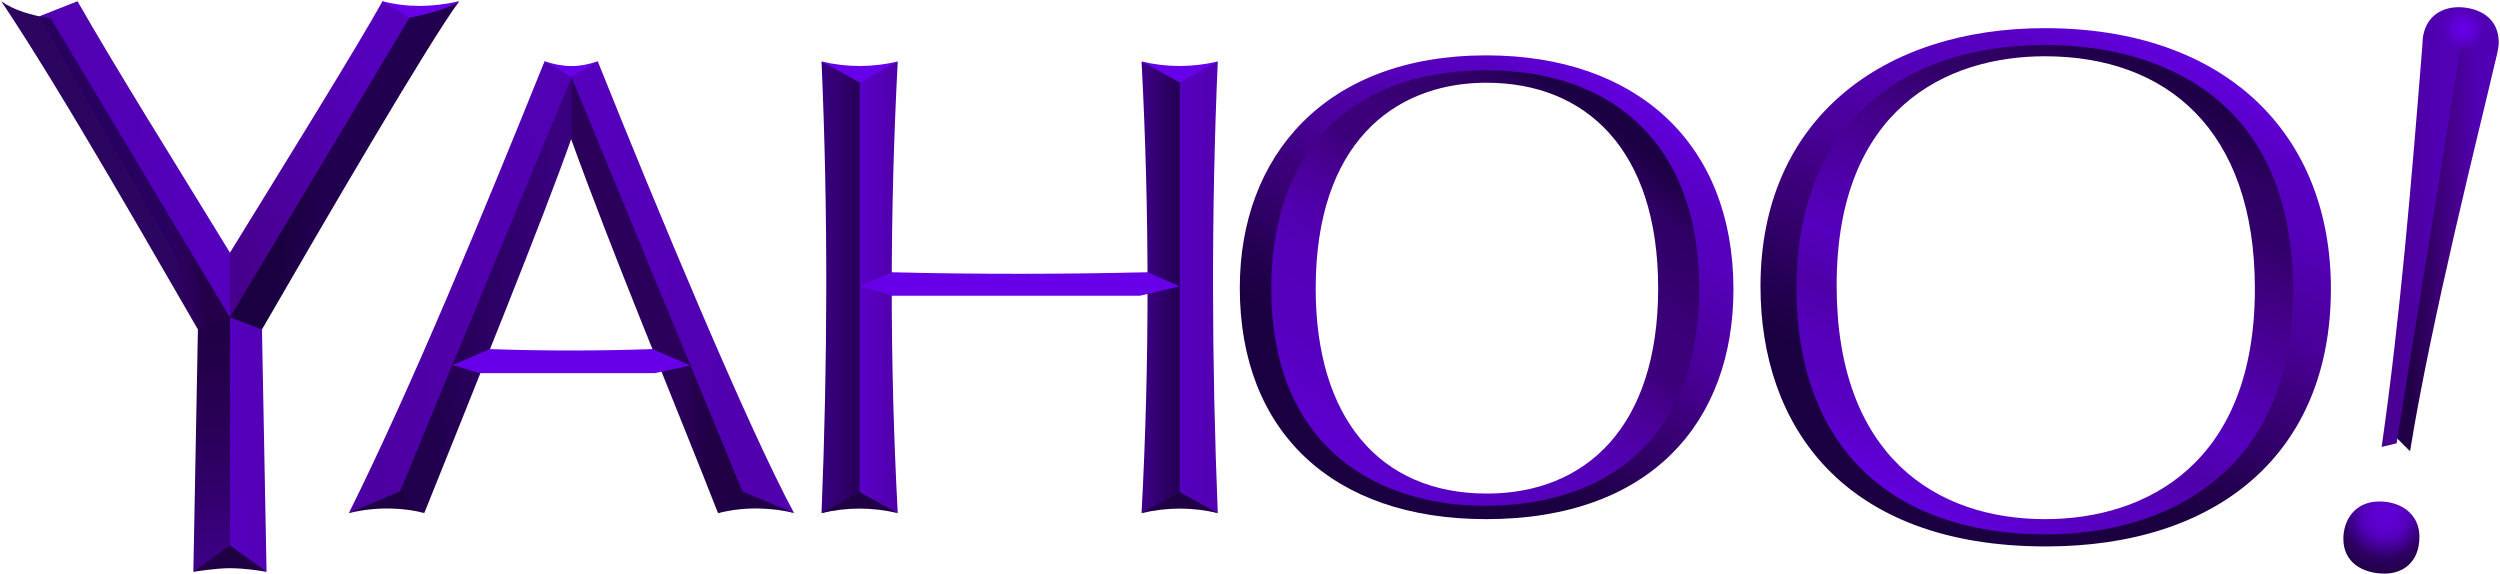 <?xml version="1.0" encoding="UTF-8"?>
<svg width="61px" height="14px" viewBox="0 0 61 14" version="1.1" xmlns="http://www.w3.org/2000/svg" xmlns:xlink="http://www.w3.org/1999/xlink">
    <!-- Generator: Sketch 46.2 (44496) - http://www.bohemiancoding.com/sketch -->
    <title>yahoo-color</title>
    <desc>Created with Sketch.</desc>
    <defs>
        <linearGradient x1="14.975%" y1="52.805%" x2="81.496%" y2="47.685%" id="linearGradient-1">
            <stop stop-color="#210045" offset="0%"></stop>
            <stop stop-color="#430085" offset="59.416%"></stop>
            <stop stop-color="#5000B2" offset="100%"></stop>
        </linearGradient>
        <linearGradient x1="6.474%" y1="37.625%" x2="96.87%" y2="62.874%" id="linearGradient-2">
            <stop stop-color="#5500BD" offset="0%"></stop>
            <stop stop-color="#5000AC" offset="100%"></stop>
        </linearGradient>
        <linearGradient x1="67.722%" y1="55.525%" x2="81.981%" y2="55.057%" id="linearGradient-3">
            <stop stop-color="#2A005A" offset="0%"></stop>
            <stop stop-color="#210046" offset="100%"></stop>
        </linearGradient>
        <linearGradient x1="25.266%" y1="60.017%" x2="99.46%" y2="42.783%" id="linearGradient-4">
            <stop stop-color="#21004E" offset="0%"></stop>
            <stop stop-color="#39007F" offset="100%"></stop>
        </linearGradient>
        <linearGradient x1="31.526%" y1="56.369%" x2="43.213%" y2="58.893%" id="linearGradient-5">
            <stop stop-color="#1B0041" offset="0%"></stop>
            <stop stop-color="#21004F" offset="100%"></stop>
        </linearGradient>
        <linearGradient x1="86.973%" y1="30.62%" x2="12.076%" y2="68.299%" id="linearGradient-6">
            <stop stop-color="#5500BD" offset="0%"></stop>
            <stop stop-color="#47008D" offset="100%"></stop>
        </linearGradient>
        <linearGradient x1="20.051%" y1="33.819%" x2="99.734%" y2="65.176%" id="linearGradient-7">
            <stop stop-color="#5100B2" offset="0%"></stop>
            <stop stop-color="#5500BD" offset="100%"></stop>
        </linearGradient>
        <linearGradient x1="72.605%" y1="64.444%" x2="84.608%" y2="62.013%" id="linearGradient-8">
            <stop stop-color="#27005D" stop-opacity="0.98" offset="0%"></stop>
            <stop stop-color="#2B005D" offset="31.767%"></stop>
            <stop stop-color="#280055" offset="59.756%"></stop>
            <stop stop-color="#24004D" offset="80.878%"></stop>
            <stop stop-color="#230049" offset="100%"></stop>
        </linearGradient>
        <linearGradient x1="32.888%" y1="47.958%" x2="96.379%" y2="52.031%" id="linearGradient-9">
            <stop stop-color="#5500BD" offset="0%"></stop>
            <stop stop-color="#5300B5" offset="100%"></stop>
        </linearGradient>
        <linearGradient x1="84.994%" y1="0.48%" x2="84.994%" y2="100.04%" id="linearGradient-10">
            <stop stop-color="#210045" offset="0%"></stop>
            <stop stop-color="#25004D" offset="25%"></stop>
            <stop stop-color="#2B005C" offset="50%"></stop>
            <stop stop-color="#340071" offset="74.854%"></stop>
            <stop stop-color="#3E0088" offset="100%"></stop>
        </linearGradient>
        <linearGradient x1="1.858%" y1="61.608%" x2="99.91%" y2="39.011%" id="linearGradient-11">
            <stop stop-color="#4D00A1" offset="0%"></stop>
            <stop stop-color="#5200B4" offset="100%"></stop>
        </linearGradient>
        <linearGradient x1="0.226%" y1="66.146%" x2="99.644%" y2="66.146%" id="linearGradient-12">
            <stop stop-color="#6700E8" offset="0%"></stop>
            <stop stop-color="#6700E8" offset="50.604%"></stop>
            <stop stop-color="#6700E8" offset="100%"></stop>
        </linearGradient>
        <linearGradient x1="27.599%" y1="43.413%" x2="99.563%" y2="43.413%" id="linearGradient-13">
            <stop stop-color="#5A00C9" offset="0%"></stop>
            <stop stop-color="#4F00A8" offset="100%"></stop>
        </linearGradient>
        <linearGradient x1="0.929%" y1="1.754%" x2="100.982%" y2="1.754%" id="linearGradient-14">
            <stop stop-color="#390080" offset="0%"></stop>
            <stop stop-color="#31006E" offset="50%"></stop>
            <stop stop-color="#250056" offset="100%"></stop>
        </linearGradient>
        <linearGradient x1="-1.291%" y1="97.061%" x2="72.687%" y2="97.061%" id="linearGradient-15">
            <stop stop-color="#3F008B" offset="0%"></stop>
            <stop stop-color="#220050" offset="100%"></stop>
        </linearGradient>
        <linearGradient x1="0.061%" y1="56.314%" x2="99.97%" y2="56.314%" id="linearGradient-16">
            <stop stop-color="#6700E8" offset="0%"></stop>
            <stop stop-color="#6700E8" offset="50%"></stop>
            <stop stop-color="#6700E8" offset="100%"></stop>
        </linearGradient>
        <linearGradient x1="70.134%" y1="8.408%" x2="15.084%" y2="82.466%" id="linearGradient-17">
            <stop stop-color="#1C0044" offset="0%"></stop>
            <stop stop-color="#2F0065" offset="10.005%"></stop>
            <stop stop-color="#34006D" offset="20.479%"></stop>
            <stop stop-color="#3B007A" offset="30%"></stop>
            <stop stop-color="#3C007A" offset="40%"></stop>
            <stop stop-color="#490096" offset="50%"></stop>
            <stop stop-color="#5000AB" offset="60%"></stop>
            <stop stop-color="#5400BA" offset="70.026%"></stop>
            <stop stop-color="#5500BC" offset="80.312%"></stop>
            <stop stop-color="#5700C2" offset="90%"></stop>
            <stop stop-color="#5C00CE" offset="100%"></stop>
        </linearGradient>
        <linearGradient x1="18.842%" y1="88.954%" x2="75.174%" y2="7.079%" id="linearGradient-18">
            <stop stop-color="#1B0041" offset="0%"></stop>
            <stop stop-color="#1B0041" offset="10.005%"></stop>
            <stop stop-color="#1B0041" offset="20.479%"></stop>
            <stop stop-color="#240052" offset="30%"></stop>
            <stop stop-color="#32006A" offset="40%"></stop>
            <stop stop-color="#3D007D" offset="50%"></stop>
            <stop stop-color="#490098" offset="60%"></stop>
            <stop stop-color="#4F00A8" offset="70.026%"></stop>
            <stop stop-color="#5500BC" offset="80.312%"></stop>
            <stop stop-color="#5700C2" offset="90%"></stop>
            <stop stop-color="#6000DA" offset="100%"></stop>
        </linearGradient>
        <linearGradient x1="61.782%" y1="2.028%" x2="16.958%" y2="87.189%" id="linearGradient-19">
            <stop stop-color="#1E0046" offset="0%"></stop>
            <stop stop-color="#2D0061" offset="10.005%"></stop>
            <stop stop-color="#33006B" offset="20.479%"></stop>
            <stop stop-color="#400082" offset="30%"></stop>
            <stop stop-color="#490096" offset="40%"></stop>
            <stop stop-color="#5000AC" offset="50%"></stop>
            <stop stop-color="#5500BD" offset="60%"></stop>
            <stop stop-color="#4F00A8" offset="70.026%"></stop>
            <stop stop-color="#5500BC" offset="80.312%"></stop>
            <stop stop-color="#5700C2" offset="90%"></stop>
            <stop stop-color="#6000DA" offset="100%"></stop>
        </linearGradient>
        <linearGradient x1="24.864%" y1="92.318%" x2="68.106%" y2="3.948%" id="linearGradient-20">
            <stop stop-color="#1B0041" offset="0%"></stop>
            <stop stop-color="#1B0041" offset="10.005%"></stop>
            <stop stop-color="#1B0041" offset="20.479%"></stop>
            <stop stop-color="#240052" offset="30%"></stop>
            <stop stop-color="#32006A" offset="40%"></stop>
            <stop stop-color="#3D007D" offset="50%"></stop>
            <stop stop-color="#490098" offset="60%"></stop>
            <stop stop-color="#4F00A8" offset="70.026%"></stop>
            <stop stop-color="#5500BC" offset="80.312%"></stop>
            <stop stop-color="#5700C2" offset="90%"></stop>
            <stop stop-color="#6000DA" offset="100%"></stop>
        </linearGradient>
        <radialGradient cx="55.029%" cy="19.904%" fx="55.029%" fy="19.904%" r="81.986%" gradientTransform="translate(0.55,0.199),scale(0.948,1),translate(-0.55,-0.199)" id="radialGradient-21">
            <stop stop-color="#6000D8" offset="0%"></stop>
            <stop stop-color="#5C00CD" offset="20.886%"></stop>
            <stop stop-color="#5500BE" offset="37.415%"></stop>
            <stop stop-color="#2D0062" offset="72.1%"></stop>
            <stop stop-color="#210045" offset="100%"></stop>
        </radialGradient>
        <linearGradient x1="-0.21%" y1="51.813%" x2="66.935%" y2="48.577%" id="linearGradient-22">
            <stop stop-color="#47008D" offset="0%"></stop>
            <stop stop-color="#5100B3" offset="100%"></stop>
        </linearGradient>
        <linearGradient x1="-0.581%" y1="69.345%" x2="99.58%" y2="69.345%" id="linearGradient-23">
            <stop stop-color="#5500BD" offset="0%"></stop>
            <stop stop-color="#5200B2" offset="100%"></stop>
        </linearGradient>
        <radialGradient cx="53.297%" cy="32.389%" fx="53.297%" fy="32.389%" r="50%" gradientTransform="translate(0.533,0.324),scale(0.863,1),translate(-0.533,-0.324)" id="radialGradient-24">
            <stop stop-color="#6700E8" offset="0%"></stop>
            <stop stop-color="#5C00CE" offset="39.936%"></stop>
            <stop stop-color="#5600BF" stop-opacity="0.045" offset="70.124%"></stop>
            <stop stop-color="#220047" stop-opacity="0" offset="100%"></stop>
        </radialGradient>
    </defs>
    <g id="Page-1" stroke="none" stroke-width="1" fill="none" fill-rule="evenodd">
        <g id="yahoo-color" fill-rule="nonzero">
            <path d="M60.19,0.191 C60.657,0.268 60.969,0.55 60.969,1.037 C60.969,1.198 60.902,1.424 60.857,1.616 C60.544,2.979 59.321,7.795 58.806,11.01 L58.333,10.542 L59.841,0.654 L60.19,0.191 Z" id="Shape" fill="url(#linearGradient-1)"></path>
            <path d="M29.714,1.5 C29.083,1.649 28.463,1.645 27.854,1.5 L28.821,2.491 L29.714,1.5 Z" id="Shape" fill="#6700E8"></path>
            <path d="M20.045,1.5 C20.676,1.649 21.296,1.645 21.905,1.5 L20.938,2.491 L20.045,1.5 Z" id="Shape" fill="#6700E8"></path>
            <path d="M14.585,1.496 C16.012,5.06 18.257,10.456 19.375,12.518 L17.719,12.018 L13.622,1.901 L14.585,1.496 Z" id="Shape" fill="url(#linearGradient-2)"></path>
            <path d="M13.288,1.495 C13.744,1.646 14.122,1.655 14.586,1.495 L13.664,2.055 L13.288,1.495 Z" id="Shape" fill="#6700E8"></path>
            <path d="M13.944,1.884 L18.118,11.995 C17.871,12.259 17.761,12.398 17.521,12.521 C16.311,9.444 15.012,6.365 13.911,3.328 L13.367,2.418 L13.944,1.884 Z" id="Shape" fill="url(#linearGradient-3)"></path>
            <path d="M10.353,12.517 L9.121,12.086 L13.46,2.032 L13.944,1.885 L13.944,3.373 C13.269,5.296 11.557,9.514 10.353,12.517 L10.353,12.517 Z" id="Shape" fill="url(#linearGradient-4)"></path>
            <path d="M9.331,0.03 L9.74,0.948 L10.782,0.471 L11.205,0.03 C10.535,0.18 9.931,0.185 9.331,0.03 L9.331,0.03 Z" id="Shape" fill="#6700E8"></path>
            <path d="M6.392,8.038 L5.685,8.296 L5.239,7.524 L9.666,0.544 L9.982,0.437 C10.419,0.34 10.896,0.235 11.206,0.03 C10.503,0.968 7.943,5.352 6.392,8.038 L6.392,8.038 Z" id="Shape" fill="url(#linearGradient-5)"></path>
            <path d="M5.425,7.928 L5.611,7.744 L9.99,0.436 L9.331,0.03 C8.802,1.003 6.852,4.15 5.611,6.165 L5.015,7.267 L5.425,7.928 Z" id="Shape" fill="url(#linearGradient-6)"></path>
            <path d="M1.891,0.03 C2.861,1.729 4.352,4.106 5.611,6.165 L5.611,7.744 L5.313,8.038 L0.961,0.397 L1.891,0.03 Z" id="Shape" fill="url(#linearGradient-7)"></path>
            <path d="M5.611,7.744 L5.276,8.222 L4.829,8.038 C3.998,6.62 1.555,2.299 0.03,0.03 C0.34,0.251 0.757,0.373 1.239,0.45 L5.611,7.744 Z" id="Shape" fill="url(#linearGradient-8)"></path>
            <polygon id="Shape" fill="url(#linearGradient-9)" points="6.504 13.953 5.239 13.365 5.35 8.149 5.611 7.744 6.392 8.038"></polygon>
            <polygon id="Shape" fill="url(#linearGradient-10)" points="5.611 13.549 4.718 13.953 4.829 8.038 5.611 7.744"></polygon>
            <path d="M8.512,12.52 C10.064,9.396 11.79,5.207 13.288,1.495 L13.944,1.885 L9.707,12.12 L8.847,12.41 L8.512,12.52 Z" id="Shape" fill="url(#linearGradient-11)"></path>
            <path d="M18.074,11.977 L19.376,12.518 C18.877,12.394 18.2,12.346 17.521,12.521 L17.775,11.903 L18.074,11.977 Z" id="Shape" fill="#200045"></path>
            <path d="M11.043,8.906 L11.958,8.518 C13.277,8.564 14.597,8.563 15.916,8.518 L16.845,8.917 L15.98,9.104 L11.699,9.104 L11.043,8.906 Z" id="Shape" fill="url(#linearGradient-12)"></path>
            <path d="M21.905,12.52 L20.603,12.079 L20.603,2.197 L20.975,2.014 L21.905,1.5 C21.712,5.167 21.708,8.84 21.905,12.52 L21.905,12.52 Z" id="Shape" fill="url(#linearGradient-13)"></path>
            <path d="M20.975,12.006 L20.975,12.263 L20.045,12.52 C20.193,8.852 20.207,5.179 20.045,1.5 L20.975,2.014 L20.975,12.006 Z" id="Shape" fill="url(#linearGradient-14)"></path>
            <path d="M27.854,12.52 L29.156,12.079 L29.156,2.197 L28.784,2.014 L27.854,1.5 C28.047,5.167 28.051,8.84 27.854,12.52 L27.854,12.52 Z" id="Shape" fill="url(#linearGradient-15)"></path>
            <path d="M20.979,6.987 L21.76,6.643 C23.838,6.695 25.918,6.691 28,6.643 L28.784,6.987 L27.814,7.216 L21.754,7.216 L20.979,6.987 Z" id="Shape" fill="url(#linearGradient-16)"></path>
            <path d="M36.28,1.495 C32.626,1.495 30.803,3.751 30.803,7.031 C30.803,11.139 33.563,12.562 36.232,12.562 C39.403,12.562 41.676,10.8 41.676,7.041 C41.676,3.424 39.525,1.495 36.28,1.495 L36.28,1.495 Z M36.171,2.019 C36.205,2.018 36.24,2.019 36.274,2.019 C38.687,2.019 40.459,3.642 40.459,7.033 C40.459,10.42 38.689,12.043 36.279,12.043 C33.648,12.043 32.103,10.182 32.103,7.042 C32.103,3.492 34.007,2.063 36.171,2.019 L36.171,2.019 Z" id="Shape" fill="url(#linearGradient-17)"></path>
            <path d="M36.267,1.351 C32.321,1.351 30.251,3.821 30.251,7.024 C30.251,10.529 32.511,12.667 36.261,12.667 C40.316,12.667 42.296,10.258 42.296,7.061 C42.296,3.496 39.931,1.351 36.267,1.351 L36.267,1.351 Z M36.279,1.716 C39.394,1.716 41.46,3.567 41.46,7.04 C41.46,10.649 39.277,12.341 36.232,12.341 C33.669,12.341 31.019,10.975 31.019,7.031 C31.019,3.882 32.771,1.716 36.279,1.716 L36.279,1.716 Z" id="Shape" fill="url(#linearGradient-18)"></path>
            <path d="M49.914,0.932 C46.206,0.932 43.665,3.002 43.665,7.037 C43.665,10.995 46.029,13.206 49.929,13.206 C52.883,13.206 56.12,11.708 56.12,7.093 C56.12,2.112 52.585,0.932 49.914,0.932 L49.914,0.932 Z M49.894,1.373 C52.845,1.373 55.019,3.143 55.019,7.047 C55.019,11.291 52.39,12.667 49.899,12.667 C47.238,12.667 44.814,11.125 44.814,6.963 C44.814,2.649 47.501,1.373 49.894,1.373 L49.894,1.373 Z" id="Shape" fill="url(#linearGradient-19)"></path>
            <path d="M49.89,0.687 C45.96,0.687 42.956,2.891 42.956,6.987 C42.956,10.363 44.954,13.333 49.922,13.333 C54.128,13.333 56.874,11.05 56.874,7.047 C56.874,3.272 54.313,0.687 49.89,0.687 L49.89,0.687 Z M49.914,1.098 C52.512,1.098 55.951,2.248 55.951,7.093 C55.951,11.582 52.802,13.039 49.928,13.039 C46.134,13.039 43.835,10.888 43.835,7.038 C43.835,3.113 46.307,1.098 49.914,1.098 L49.914,1.098 Z" id="Shape" fill="url(#linearGradient-20)"></path>
            <path d="M57.178,13.151 C57.178,12.677 57.47,12.236 58.055,12.236 C58.615,12.236 59.034,12.567 59.034,13.095 C59.034,13.753 58.593,13.996 58.189,13.996 C57.63,13.996 57.178,13.709 57.178,13.151 L57.178,13.151 Z" id="Shape" fill="url(#radialGradient-21)"></path>
            <path d="M58.112,10.905 C58.566,7.739 58.842,4.412 59.107,1.095 C59.107,0.433 59.549,0.175 59.996,0.175 C60.074,0.175 60.189,0.191 60.189,0.191 L60.068,0.984 L58.477,10.817 L58.112,10.905 Z" id="Shape" fill="url(#linearGradient-22)"></path>
            <path d="M4.718,13.953 L5.612,13.306 L6.504,13.953 C6.504,13.953 6.01,13.864 5.612,13.864 C5.254,13.864 4.718,13.953 4.718,13.953 L4.718,13.953 Z" id="Shape" fill="#200045"></path>
            <path d="M8.512,12.521 L9.76,11.989 C9.95,12.214 10.12,12.405 10.354,12.518 C9.904,12.398 9.224,12.344 8.512,12.52 L8.512,12.521 Z" id="Shape" fill="#200045"></path>
            <path d="M20.045,12.52 C20.649,12.376 21.268,12.37 21.903,12.52 L20.975,12.006 L20.045,12.52 Z" id="Shape" fill="#200045"></path>
            <path d="M28.784,12.006 L28.784,12.263 L29.714,12.52 C29.566,8.852 29.552,5.179 29.714,1.5 L28.784,2.014 L28.784,12.006 Z" id="Shape" fill="url(#linearGradient-23)"></path>
            <path d="M29.714,12.52 C29.11,12.376 28.491,12.37 27.856,12.52 L28.784,12.006 L29.714,12.52 Z" id="Shape" fill="#200045"></path>
            <path d="M60.947,0.977 C60.947,1.409 60.541,1.759 60.041,1.759 C59.54,1.759 59.134,1.409 59.134,0.977 C59.134,0.545 59.54,0.195 60.041,0.195 C60.541,0.195 60.947,0.545 60.947,0.977 L60.947,0.977 Z" id="Shape" fill="url(#radialGradient-24)"></path>
        </g>
    </g>
</svg>